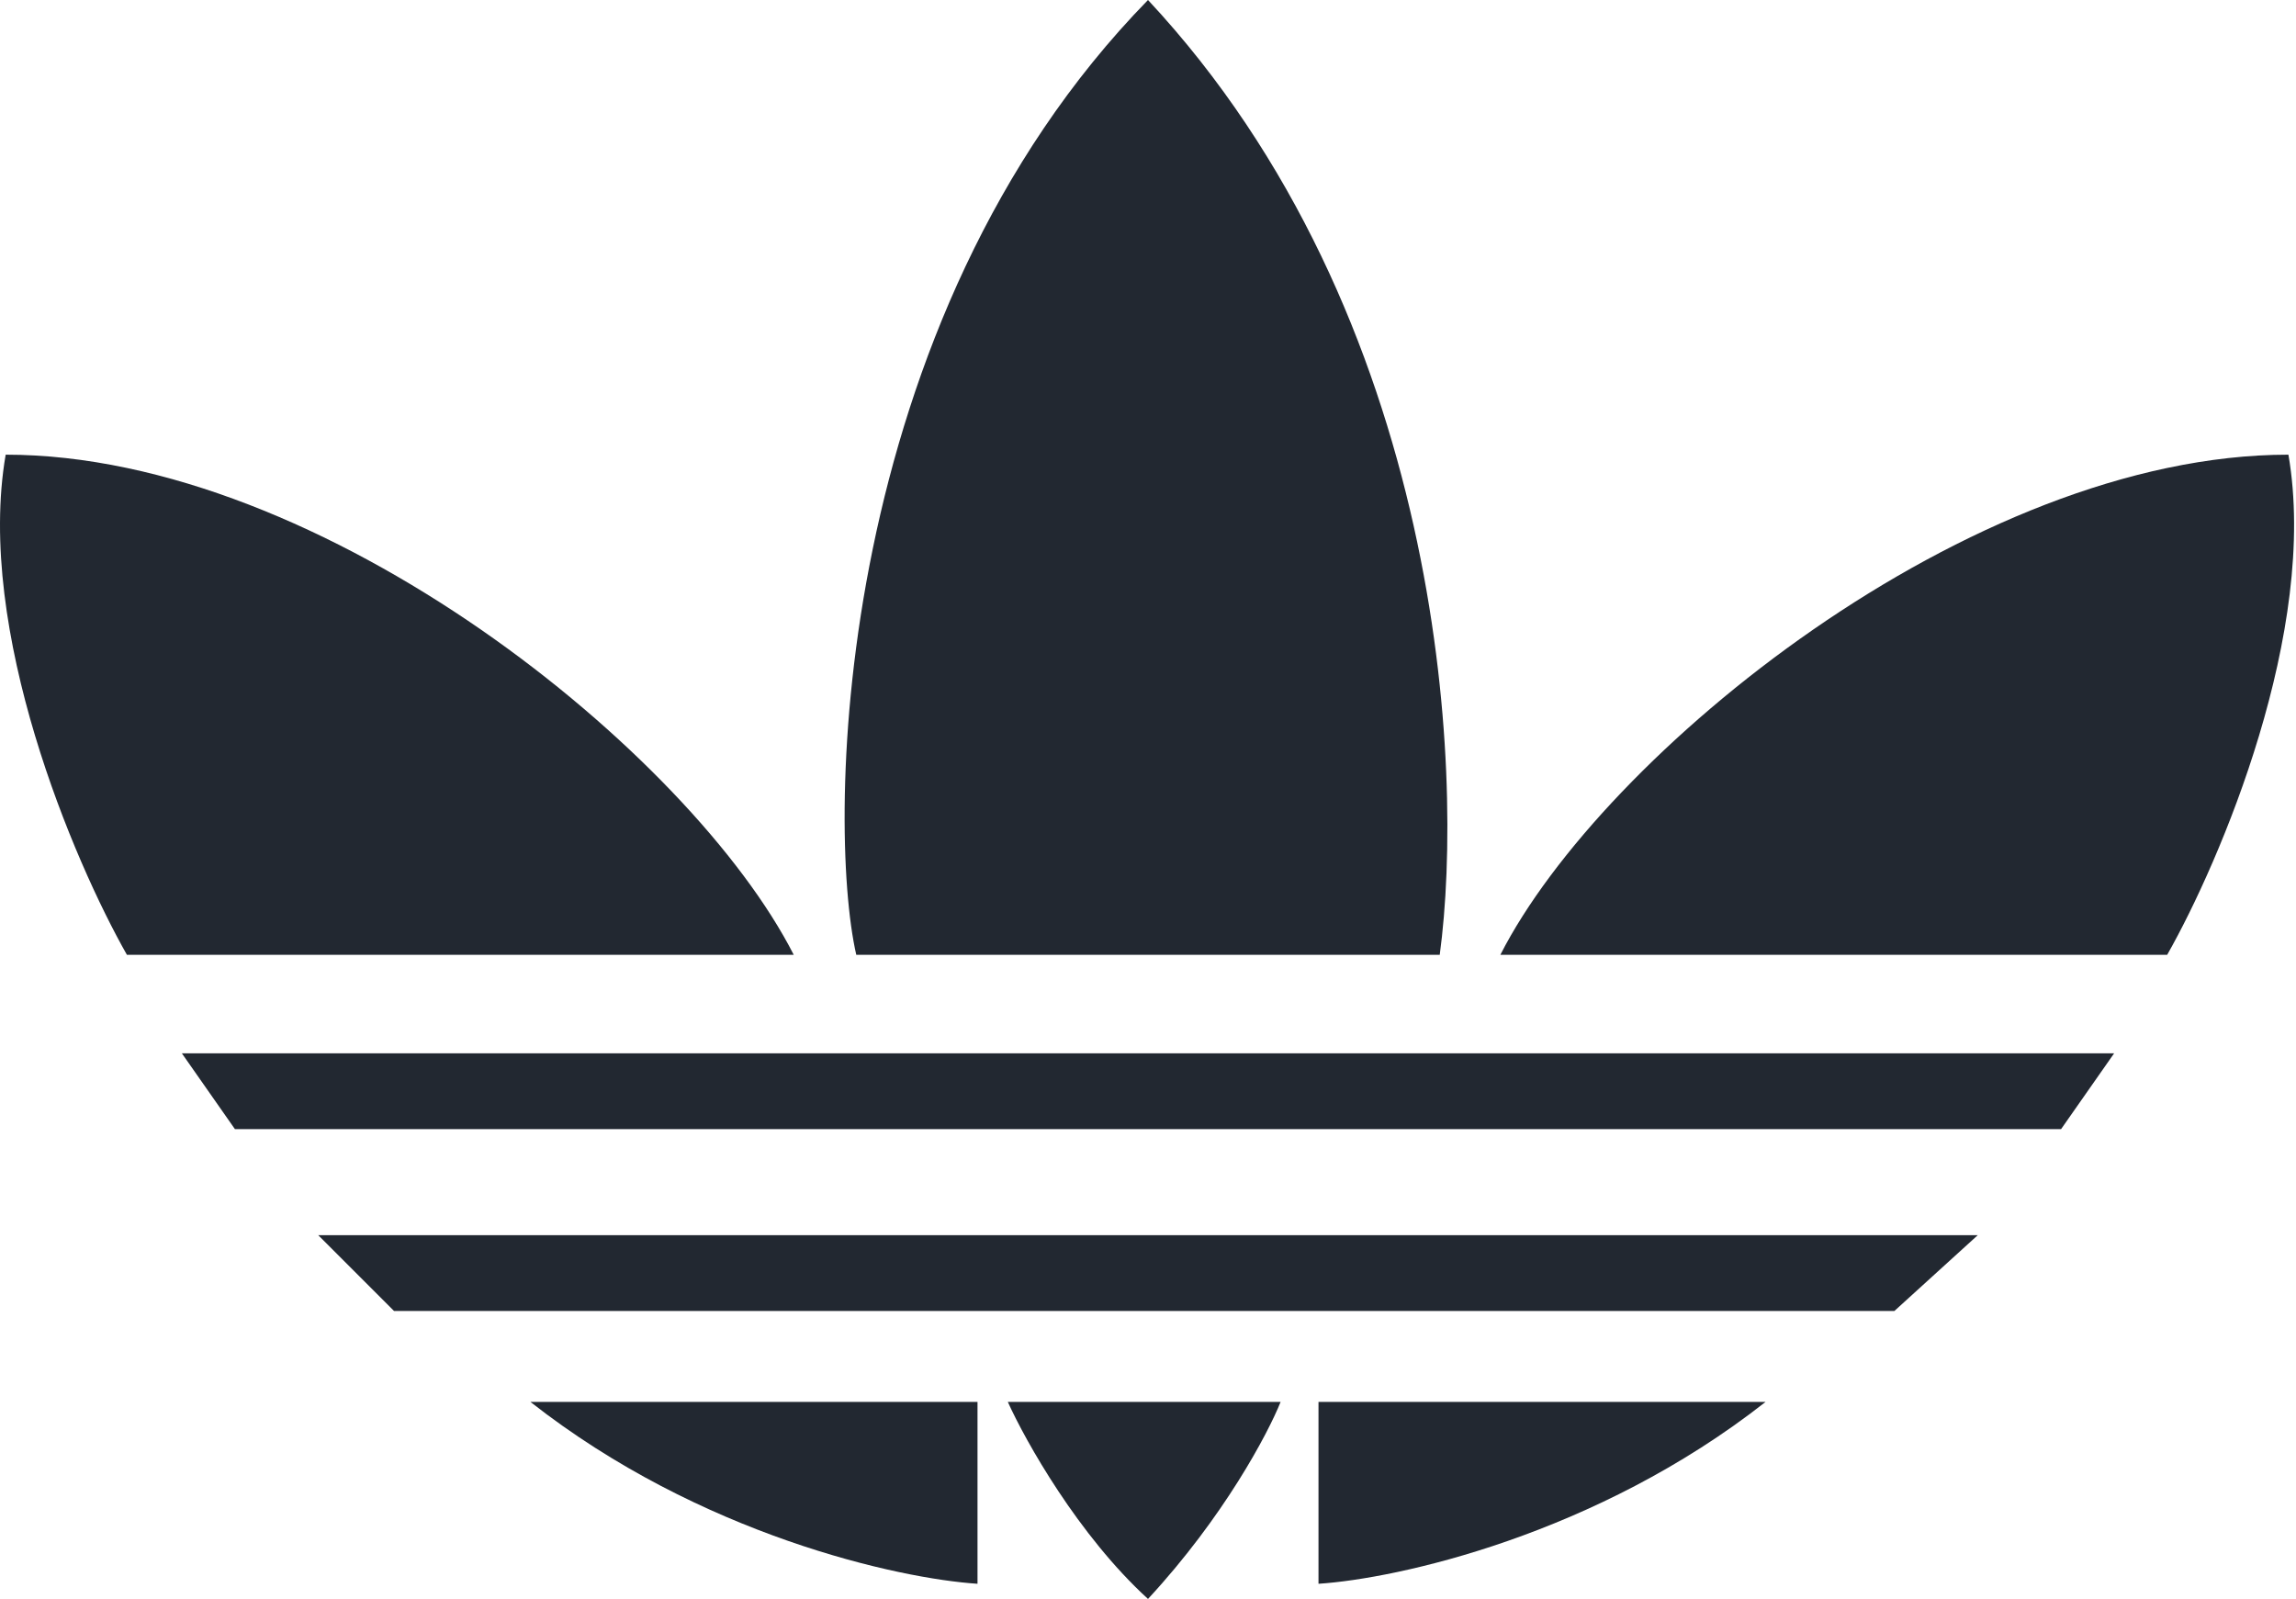 <svg width="303" height="211" viewBox="0 0 303 211" fill="none" xmlns="http://www.w3.org/2000/svg">
<path d="M169 185H133C135.333 190.167 142.3 202.6 151.5 211C161.5 200.2 167.333 189.167 169 185Z" fill="#222831"/>
<path d="M279 139H24L31 149H272L279 139Z" fill="#222831"/>
<path d="M261 163H42L52 173H250L261 163Z" fill="#222831"/>
<path d="M129 185H70C92.4 202.6 118.667 208.333 129 209V185Z" fill="#222831"/>
<path d="M174 185H233C210.6 202.6 184.333 208.333 174 209V185Z" fill="#222831"/>
<path d="M286 126H198C211.5 99.5 260 60 302 60C306 83.2 293 113.667 286 126Z" fill="#222831"/>
<path d="M16.749 126H104.749C91.249 99.5 42.749 60 0.749 60C-3.251 83.2 9.749 113.667 16.749 126Z" fill="#222831"/>
<path d="M190 126H113C109 108.5 110 42.5 151.5 0C190.3 41.6 193.333 101.333 190 126Z" fill="#222831"/>
</svg>
